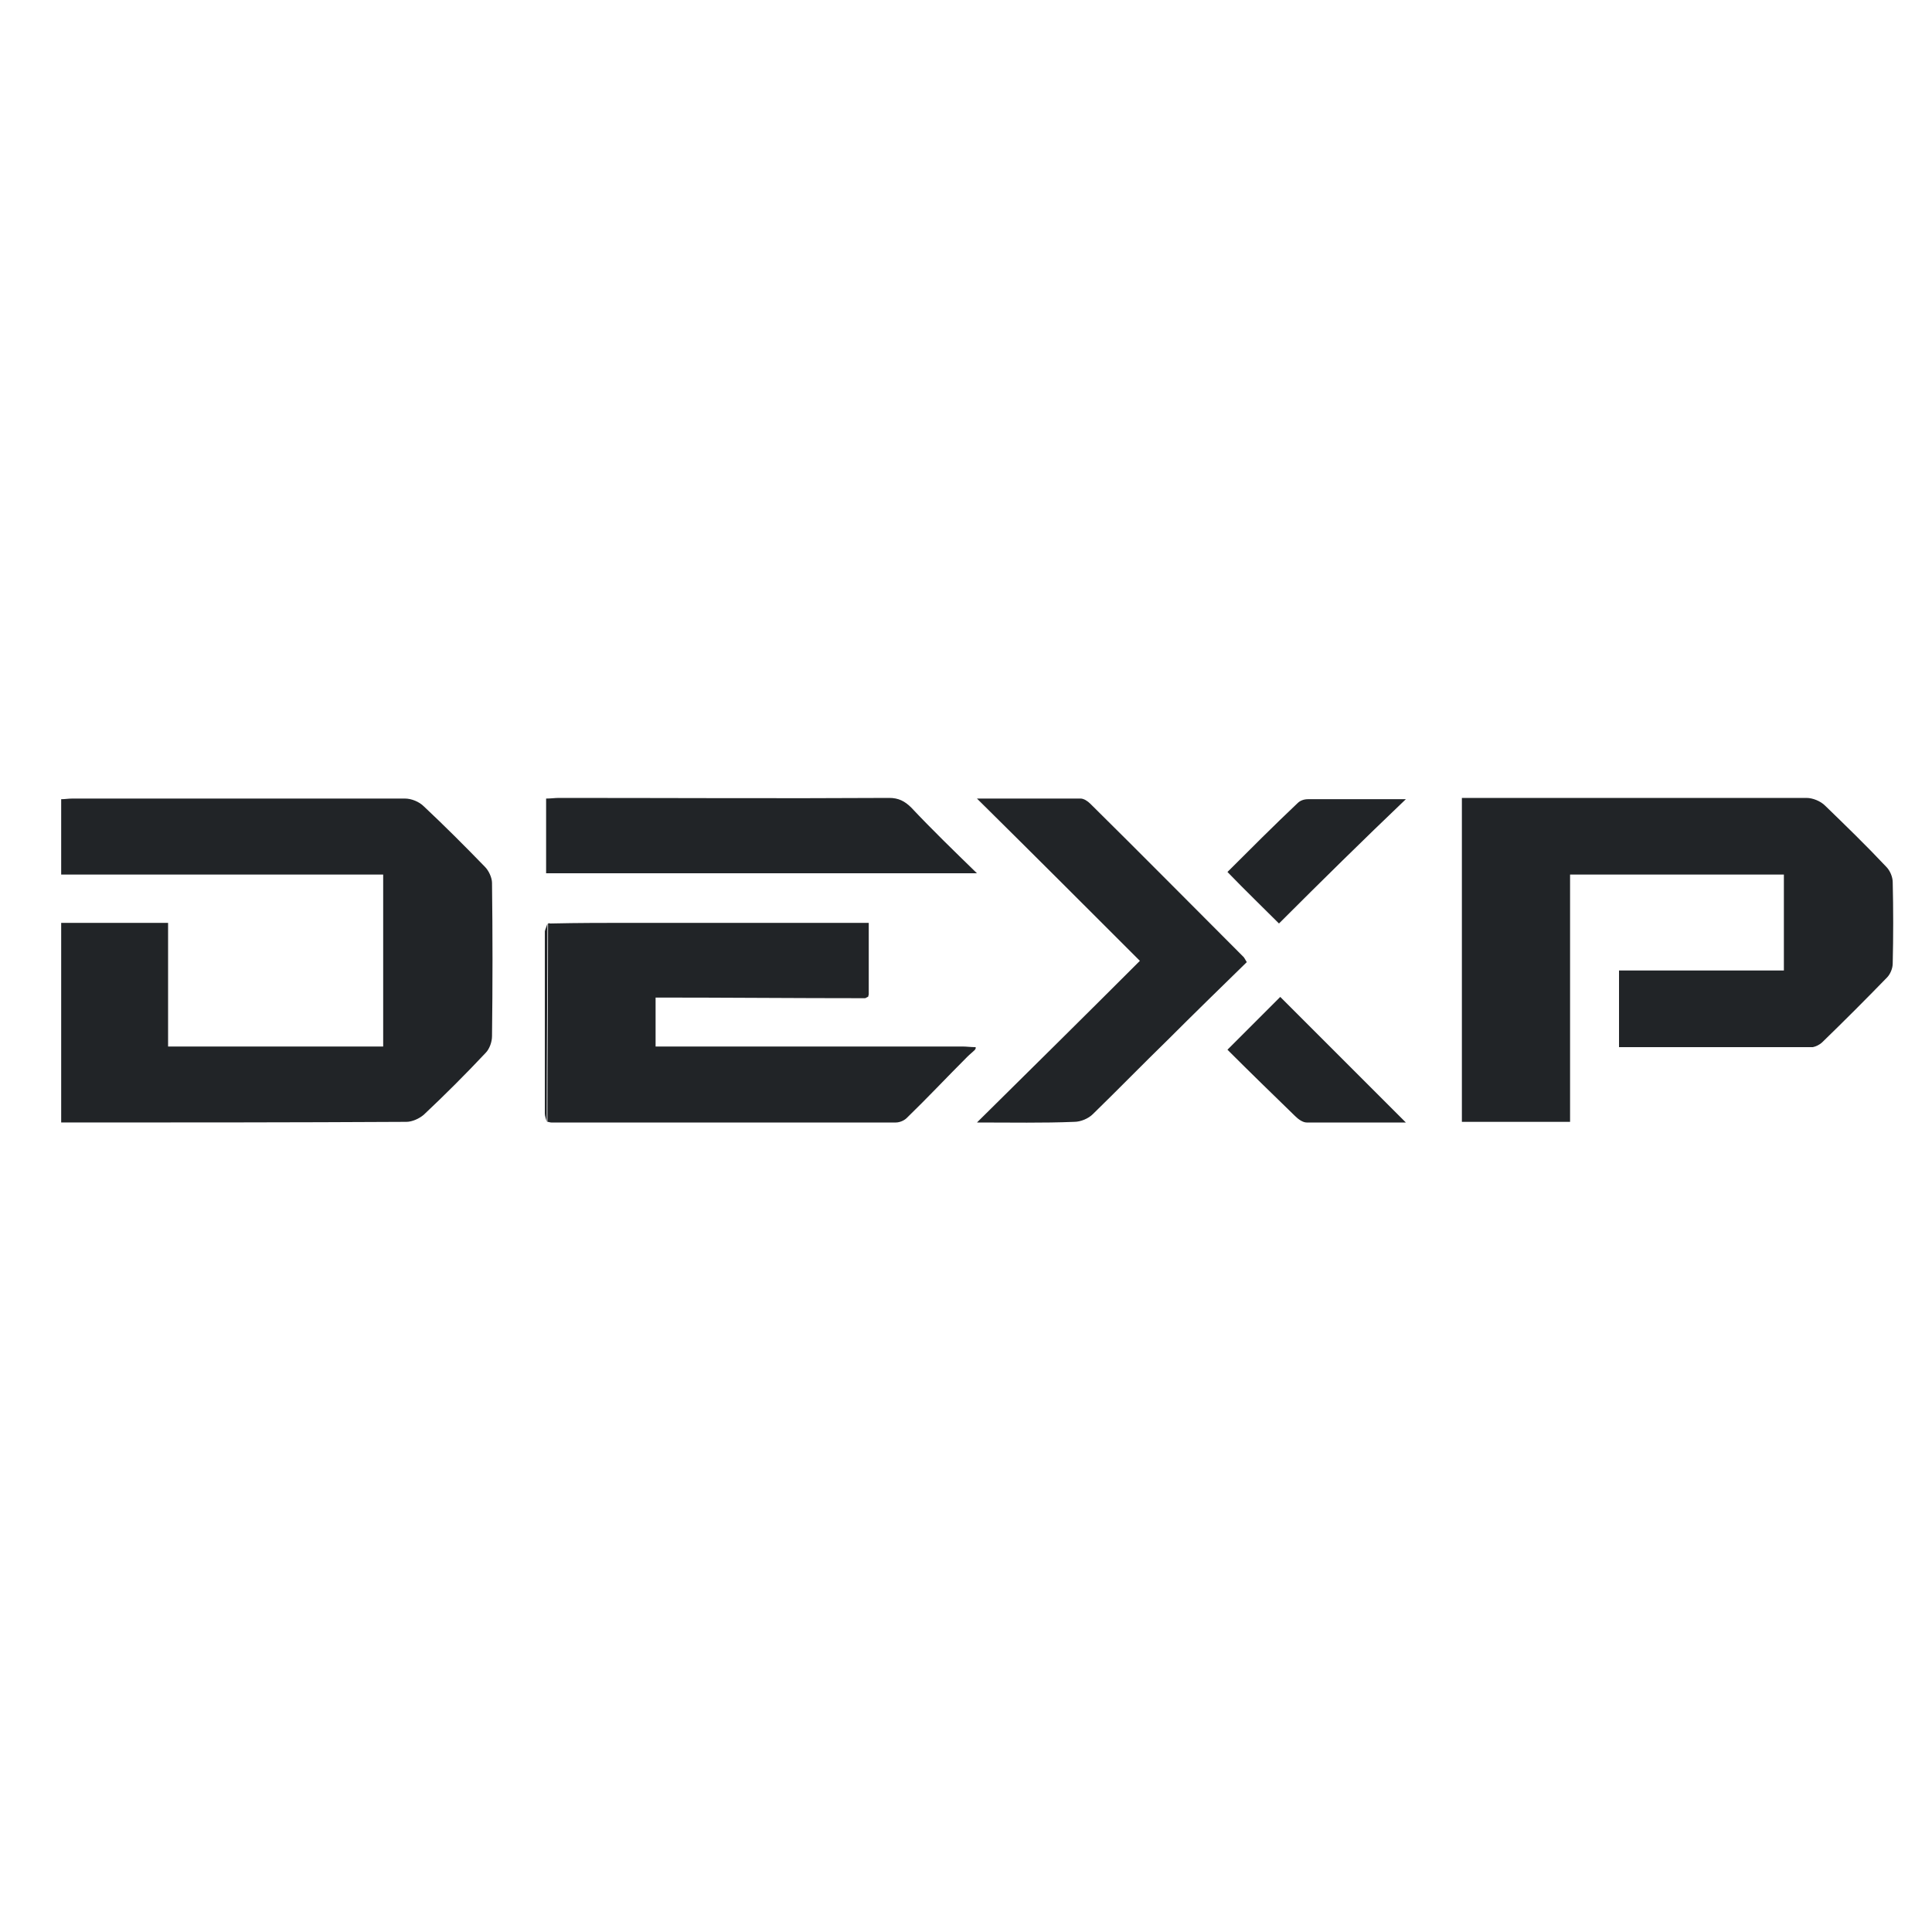 <svg xmlns="http://www.w3.org/2000/svg" viewBox="0 0 300 300"><path d="M9.5 174.3v-31h16.6v19.2h33.4v-26.7h-50v-11.7c.6 0 1.1-.1 1.7-.1h51.7c1 0 2.2.5 2.9 1.2 3.2 3 6.4 6.2 9.5 9.4.6.6 1.1 1.7 1.1 2.5.1 7.9.1 15.8 0 23.8 0 .9-.4 2-1 2.6-3.1 3.3-6.3 6.5-9.6 9.6-.7.6-1.8 1.1-2.7 1.1-17.8.1-35.6.1-53.6.1zm234.3-.1H227v-50.3h53.5c1 0 2.2.5 2.9 1.2 3.2 3.1 6.4 6.2 9.5 9.5.6.6 1 1.6 1 2.4.1 4.2.1 8.4 0 12.6 0 .8-.4 1.7-.9 2.2-3.3 3.4-6.6 6.7-10 10-.4.4-1 .7-1.5.8h-30.1v-11.9H277v-14.9h-33.2v38.4zm-92.1.1c8.6-8.5 16.9-16.7 25.3-25.1-8.5-8.5-16.7-16.7-25.3-25.2h16.1c.5 0 1.1.4 1.5.8 8 7.9 15.9 15.9 23.8 23.8.1.1.2.3.5.8-4.1 4-8.2 8-12.3 12.1-3.9 3.8-7.7 7.7-11.6 11.5-.7.7-1.9 1.2-2.9 1.2-4.9.2-9.7.1-15.1.1zm46.9-30.9c-2.4-2.4-5.2-5.1-8-8 3.6-3.6 7.2-7.2 10.9-10.7.4-.4 1-.6 1.6-.6h15.2c-6.6 6.3-13.1 12.7-19.7 19.3zm-8 19.6l8.2-8.2 19.5 19.5h-15.4c-.6 0-1.3-.5-1.8-1-3.5-3.4-7-6.8-10.5-10.3zm-49.1-37.6c-1-1-2-1.5-3.4-1.5-17.1.1-34.2 0-51.3 0-.6 0-1.3.1-2 .1v11.6h66.9c-3.6-3.5-7-6.8-10.2-10.2zm7.9 37.1h-47.6v-7.6c10.8 0 21.6.1 32.5.1.2 0 .3-.2.5-.2 0-.1.1-.3.1-.4v-11.1H98.4c-4.3 0-8.6 0-13 .1-.1-.1-.2 0-.3 0 0 10.3-.1 20.6-.1 30.8.2 0 .4.1.6.1h53.5c.6 0 1.3-.3 1.7-.7 3.2-3.1 6.2-6.3 9.4-9.5-.6-.3-1.2-.8-1.8-.9.6.1 1.2.6 1.8.9.4-.4.8-.7 1.2-1.1 0-.1.1-.1.1-.2v-.2c-.8 0-1.4-.1-2.1-.1zM85 143.4c0 10.3-.1 20.6-.1 30.8-.1-.4-.3-.9-.3-1.3v-28.3c.1-.4.3-.8.4-1.2z" fill="#212427"/></svg>